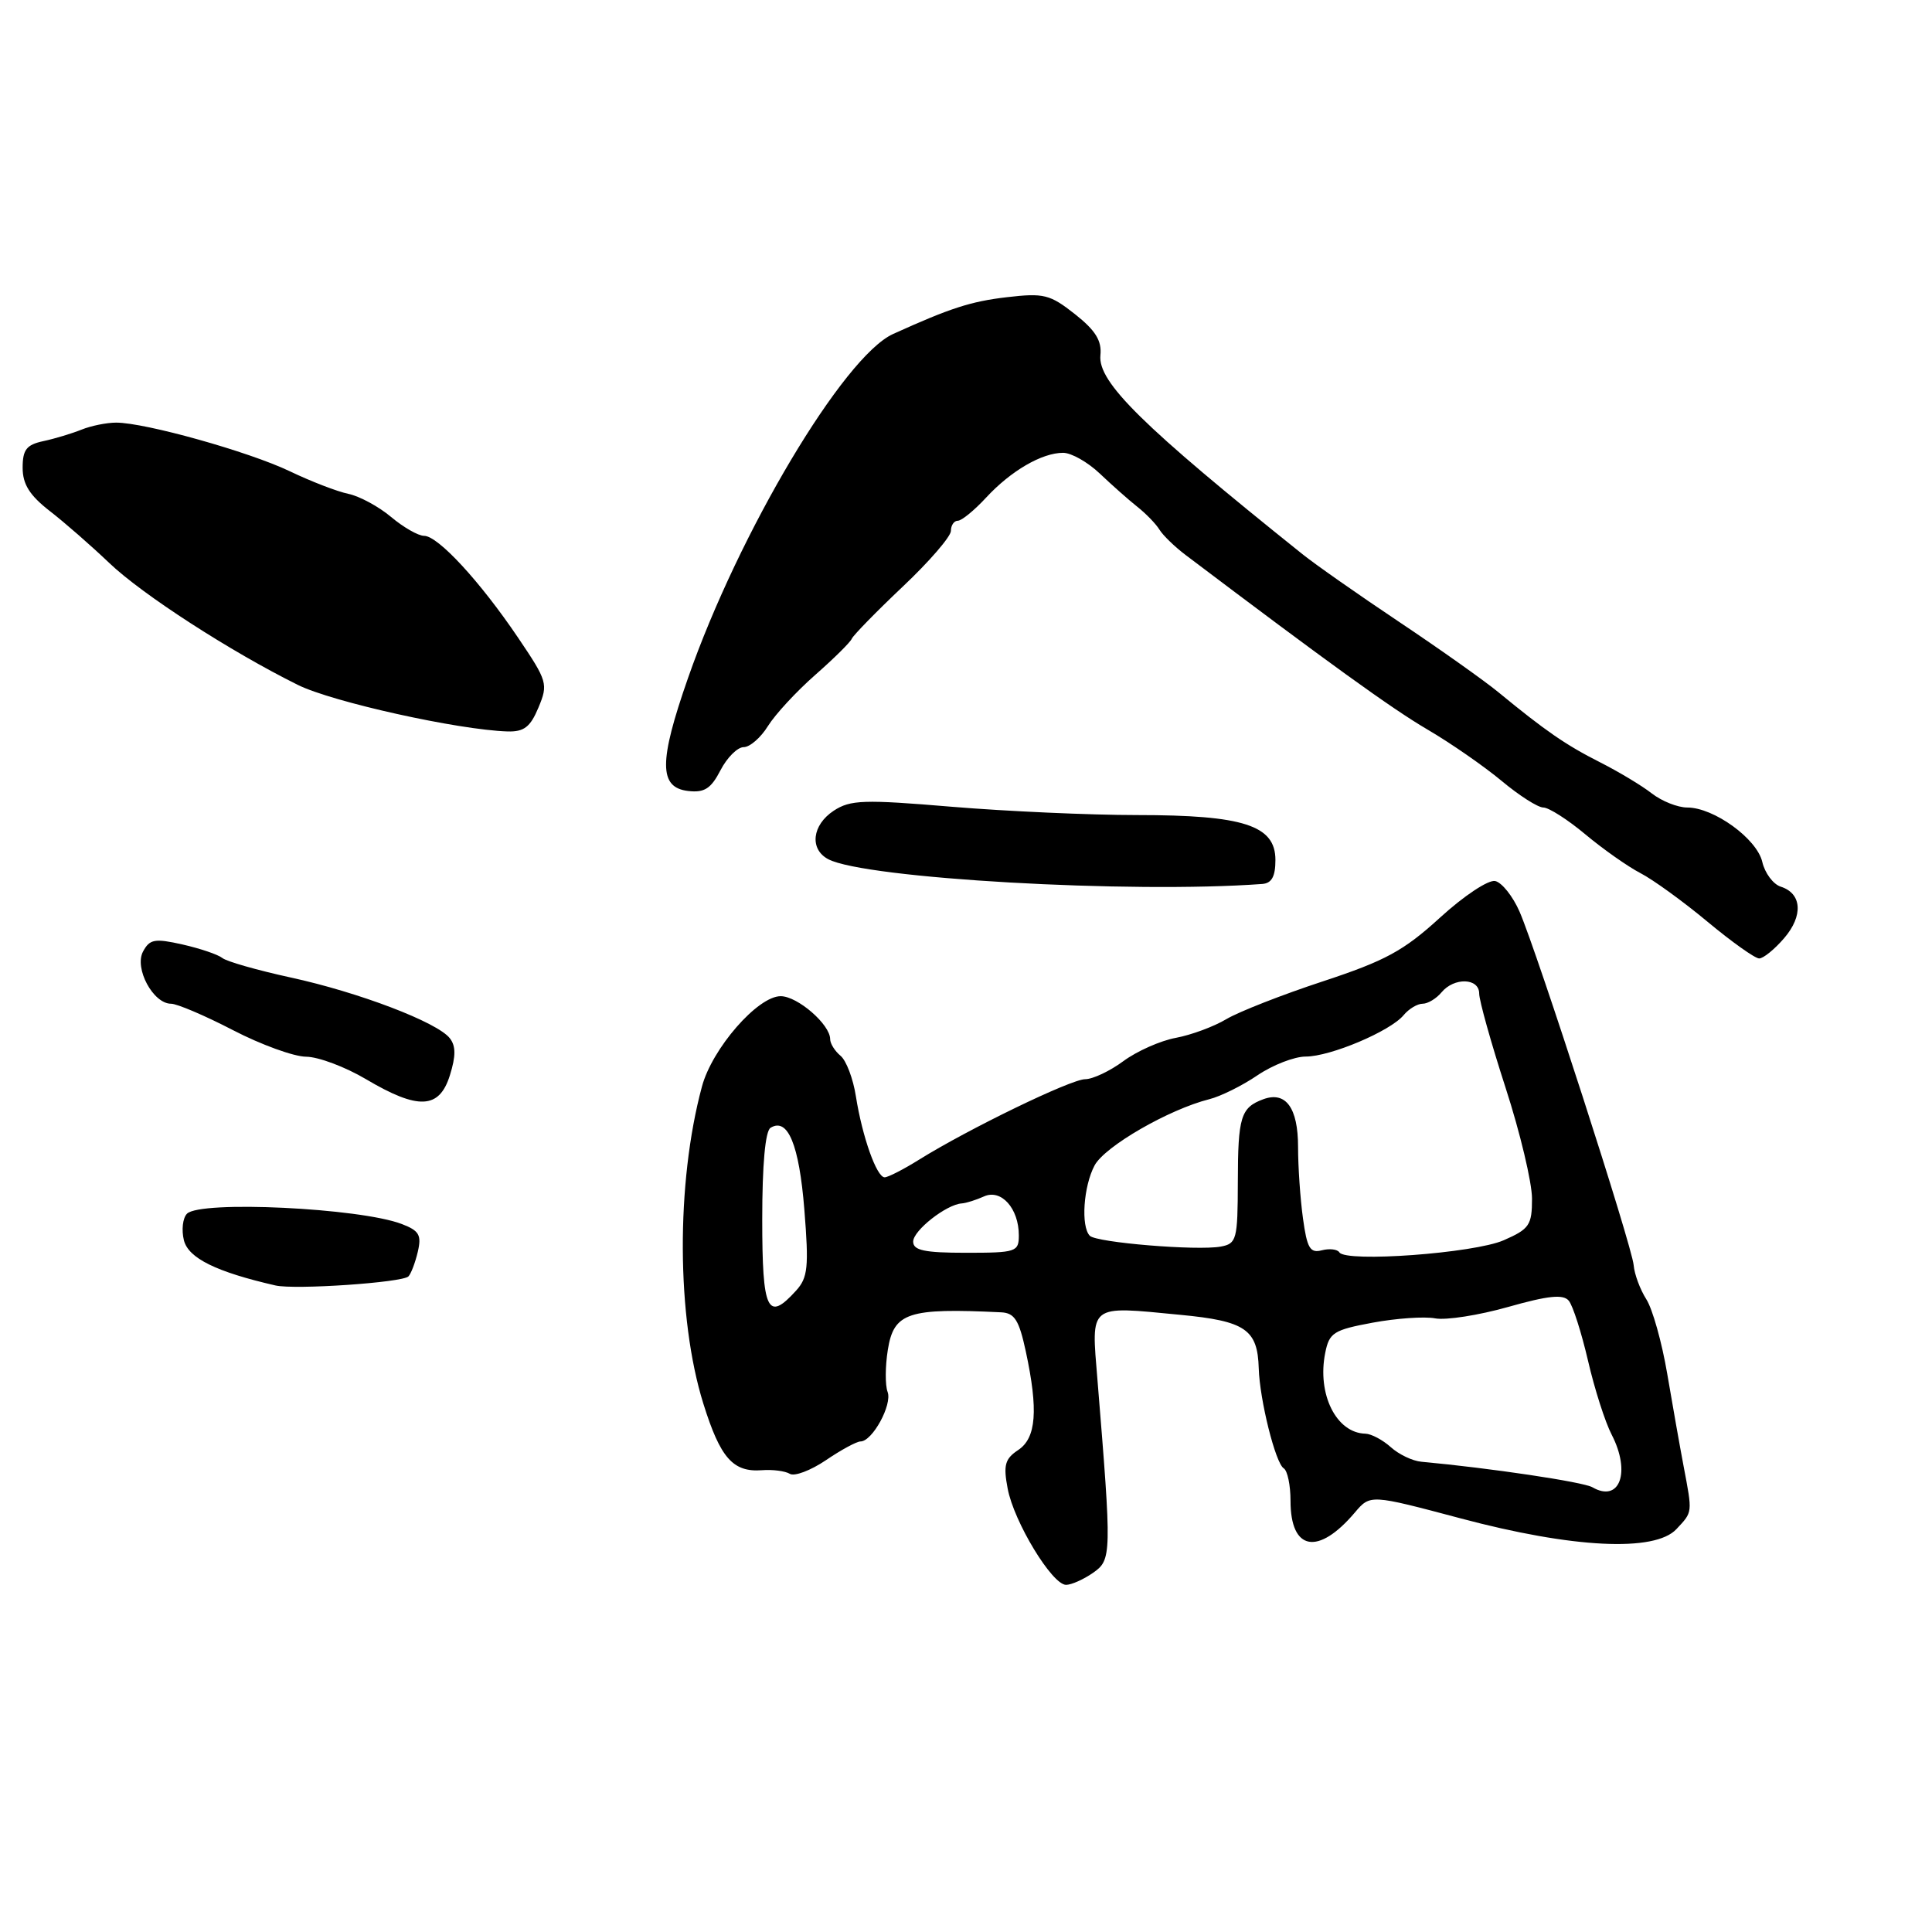 <?xml version="1.0" encoding="UTF-8" standalone="no"?>
<!DOCTYPE svg PUBLIC "-//W3C//DTD SVG 1.1//EN" "http://www.w3.org/Graphics/SVG/1.1/DTD/svg11.dtd" >
<svg xmlns="http://www.w3.org/2000/svg" xmlns:xlink="http://www.w3.org/1999/xlink" version="1.1" viewBox="0 0 256 256">
 <g >
 <path fill="currentColor"
d=" M 144.83 208.41 C 147.31 206.67 147.32 206.11 145.42 182.85 C 144.59 172.68 144.14 173.04 156.38 174.22 C 165.02 175.04 166.64 176.15 166.79 181.31 C 166.91 185.47 169.01 193.89 170.10 194.56 C 170.60 194.87 171.00 196.80 171.00 198.86 C 171.00 205.50 174.66 206.16 179.53 200.41 C 181.57 198.01 181.57 198.01 193.53 201.19 C 208.38 205.15 219.28 205.69 222.14 202.61 C 224.30 200.30 224.27 200.54 223.09 194.30 C 222.59 191.66 221.61 186.12 220.91 182.00 C 220.21 177.88 218.97 173.44 218.14 172.15 C 217.32 170.86 216.57 168.84 216.47 167.65 C 216.27 165.14 203.71 126.26 201.35 120.80 C 200.46 118.76 199.01 116.94 198.12 116.74 C 197.22 116.55 193.97 118.70 190.80 121.60 C 185.99 125.99 183.58 127.30 175.30 130.03 C 169.91 131.80 164.15 134.06 162.50 135.04 C 160.85 136.03 157.84 137.14 155.81 137.52 C 153.78 137.89 150.65 139.28 148.86 140.60 C 147.08 141.92 144.79 143.00 143.79 143.00 C 141.91 143.00 128.32 149.59 121.77 153.67 C 119.72 154.95 117.67 156.00 117.22 156.00 C 116.16 156.00 114.26 150.64 113.41 145.27 C 113.05 142.94 112.13 140.52 111.38 139.90 C 110.62 139.27 110.00 138.28 110.00 137.69 C 110.00 135.75 105.68 132.00 103.44 132.00 C 100.40 132.00 94.36 138.93 93.01 143.98 C 89.56 156.77 89.64 174.61 93.20 186.00 C 95.45 193.20 97.12 195.10 100.97 194.81 C 102.39 194.70 104.05 194.92 104.66 195.29 C 105.27 195.66 107.41 194.85 109.43 193.49 C 111.44 192.12 113.51 191.00 114.02 191.00 C 115.59 191.00 118.26 186.12 117.61 184.43 C 117.28 183.56 117.29 181.05 117.64 178.87 C 118.43 173.91 120.30 173.29 132.67 173.89 C 134.44 173.98 135.03 174.93 135.92 179.05 C 137.60 186.87 137.31 190.55 134.91 192.14 C 133.16 193.30 132.93 194.14 133.52 197.24 C 134.34 201.64 139.41 210.00 141.26 210.00 C 141.97 210.00 143.58 209.28 144.83 208.41 Z  M 54.12 169.13 C 54.46 168.78 55.02 167.32 55.36 165.87 C 55.88 163.65 55.54 163.07 53.24 162.19 C 47.68 160.06 26.55 159.05 24.78 160.82 C 24.21 161.39 24.03 162.98 24.37 164.35 C 24.97 166.72 28.65 168.53 36.50 170.33 C 39.08 170.92 53.31 169.95 54.12 169.13 Z  M 59.61 142.49 C 60.41 139.94 60.41 138.60 59.60 137.57 C 57.95 135.45 47.53 131.48 38.50 129.52 C 34.10 128.56 30.03 127.40 29.46 126.94 C 28.89 126.48 26.52 125.68 24.19 125.15 C 20.50 124.32 19.83 124.44 18.95 126.09 C 17.77 128.30 20.29 133.00 22.67 133.00 C 23.46 133.00 27.15 134.57 30.87 136.50 C 34.59 138.43 38.95 140.01 40.56 140.02 C 42.18 140.03 45.75 141.37 48.50 143.00 C 55.42 147.10 58.21 146.97 59.61 142.49 Z  M 236.41 124.31 C 238.96 121.35 238.77 118.38 235.96 117.49 C 234.96 117.17 233.85 115.69 233.51 114.20 C 232.79 111.13 227.09 107.00 223.57 107.00 C 222.30 107.00 220.20 106.16 218.88 105.14 C 217.57 104.11 214.47 102.25 212.00 101.00 C 207.47 98.71 204.78 96.85 198.54 91.72 C 196.68 90.19 190.77 86.00 185.40 82.41 C 180.03 78.82 174.26 74.78 172.57 73.42 C 151.35 56.43 145.46 50.63 145.81 47.08 C 146.01 45.14 145.16 43.78 142.43 41.62 C 139.12 39.01 138.31 38.81 133.42 39.38 C 128.62 39.94 125.87 40.84 118.33 44.26 C 111.79 47.24 97.90 70.54 91.16 89.86 C 87.28 100.96 87.29 104.36 91.19 104.81 C 93.34 105.06 94.21 104.50 95.47 102.06 C 96.34 100.38 97.72 99.00 98.54 99.00 C 99.36 99.00 100.81 97.74 101.76 96.20 C 102.72 94.66 105.53 91.62 108.00 89.45 C 110.47 87.28 112.67 85.11 112.87 84.63 C 113.08 84.16 116.11 81.05 119.62 77.73 C 123.13 74.42 126.00 71.09 126.00 70.35 C 126.00 69.61 126.41 69.00 126.92 69.00 C 127.42 69.00 129.11 67.62 130.67 65.93 C 133.95 62.39 138.05 60.00 140.87 60.00 C 141.96 60.00 144.14 61.24 145.73 62.75 C 147.32 64.26 149.55 66.24 150.70 67.15 C 151.85 68.06 153.17 69.42 153.64 70.19 C 154.11 70.95 155.67 72.46 157.10 73.54 C 175.88 87.73 184.42 93.90 189.12 96.65 C 192.22 98.46 196.65 101.54 198.97 103.47 C 201.29 105.41 203.78 107.00 204.50 107.00 C 205.22 107.00 207.73 108.60 210.07 110.56 C 212.42 112.52 215.70 114.83 217.36 115.69 C 219.03 116.55 223.03 119.45 226.25 122.13 C 229.47 124.81 232.55 127.00 233.10 127.00 C 233.65 127.00 235.14 125.79 236.41 124.31 Z  M 167.25 117.13 C 168.51 117.04 169.00 116.14 169.00 113.95 C 169.00 109.37 164.78 108.00 150.68 108.00 C 144.41 108.00 133.36 107.50 126.12 106.90 C 114.45 105.92 112.68 105.98 110.48 107.42 C 107.60 109.31 107.23 112.52 109.75 113.85 C 114.60 116.41 149.80 118.42 167.25 117.13 Z  M 71.35 93.75 C 72.65 90.63 72.54 90.26 68.65 84.50 C 63.61 77.04 58.04 71.00 56.19 71.00 C 55.42 71.00 53.45 69.87 51.82 68.50 C 50.18 67.12 47.64 65.75 46.17 65.44 C 44.70 65.14 41.20 63.79 38.39 62.44 C 32.98 59.85 19.24 56.00 15.39 56.00 C 14.13 56.00 12.06 56.42 10.80 56.93 C 9.53 57.44 7.26 58.13 5.75 58.45 C 3.51 58.93 3.00 59.58 3.00 61.98 C 3.00 64.16 3.92 65.63 6.59 67.71 C 8.57 69.24 12.11 72.34 14.47 74.59 C 18.84 78.77 30.54 86.33 39.48 90.76 C 44.05 93.02 60.69 96.71 67.25 96.92 C 69.44 96.98 70.27 96.34 71.35 93.75 Z  M 211.00 197.07 C 209.76 196.36 197.41 194.52 188.35 193.69 C 187.17 193.59 185.34 192.71 184.28 191.75 C 183.21 190.79 181.70 189.99 180.92 189.97 C 177.06 189.88 174.50 184.73 175.60 179.26 C 176.13 176.59 176.71 176.22 181.89 175.26 C 185.02 174.68 188.75 174.42 190.17 174.69 C 191.59 174.96 195.94 174.28 199.83 173.18 C 205.16 171.67 207.14 171.47 207.87 172.35 C 208.41 172.99 209.55 176.57 210.42 180.30 C 211.28 184.03 212.69 188.44 213.56 190.11 C 216.12 195.07 214.62 199.16 211.00 197.07 Z  M 101.00 161.56 C 101.00 154.34 101.40 149.87 102.10 149.44 C 104.39 148.03 105.89 151.67 106.58 160.27 C 107.19 167.91 107.05 169.29 105.48 171.02 C 101.70 175.20 101.00 173.74 101.00 161.56 Z  M 177.47 165.94 C 177.21 165.53 176.16 165.41 175.15 165.67 C 173.59 166.08 173.19 165.39 172.65 161.44 C 172.29 158.84 172.00 154.59 172.00 151.98 C 172.00 146.78 170.37 144.55 167.38 145.66 C 164.41 146.76 164.03 147.99 164.02 156.63 C 164.00 164.27 163.86 164.79 161.75 165.18 C 158.62 165.75 145.32 164.65 144.41 163.75 C 143.20 162.53 143.56 157.19 145.04 154.42 C 146.40 151.89 154.88 147.00 160.24 145.65 C 161.73 145.28 164.60 143.86 166.61 142.49 C 168.63 141.12 171.51 140.00 173.01 140.00 C 176.28 140.00 184.23 136.64 185.99 134.51 C 186.68 133.68 187.81 133.00 188.50 133.00 C 189.19 133.00 190.32 132.32 191.00 131.50 C 192.68 129.47 196.00 129.58 196.00 131.65 C 196.00 132.57 197.57 138.18 199.50 144.14 C 201.43 150.09 203.00 156.70 203.00 158.83 C 203.00 162.34 202.65 162.85 199.25 164.34 C 195.33 166.06 178.31 167.31 177.47 165.94 Z  M 121.00 164.52 C 121.00 163.05 125.39 159.60 127.43 159.46 C 128.02 159.42 129.35 159.00 130.39 158.53 C 132.66 157.51 135.00 160.12 135.00 163.69 C 135.00 165.88 134.65 166.00 128.00 166.00 C 122.49 166.00 121.00 165.68 121.00 164.52 Z "/>
</g>
</svg>